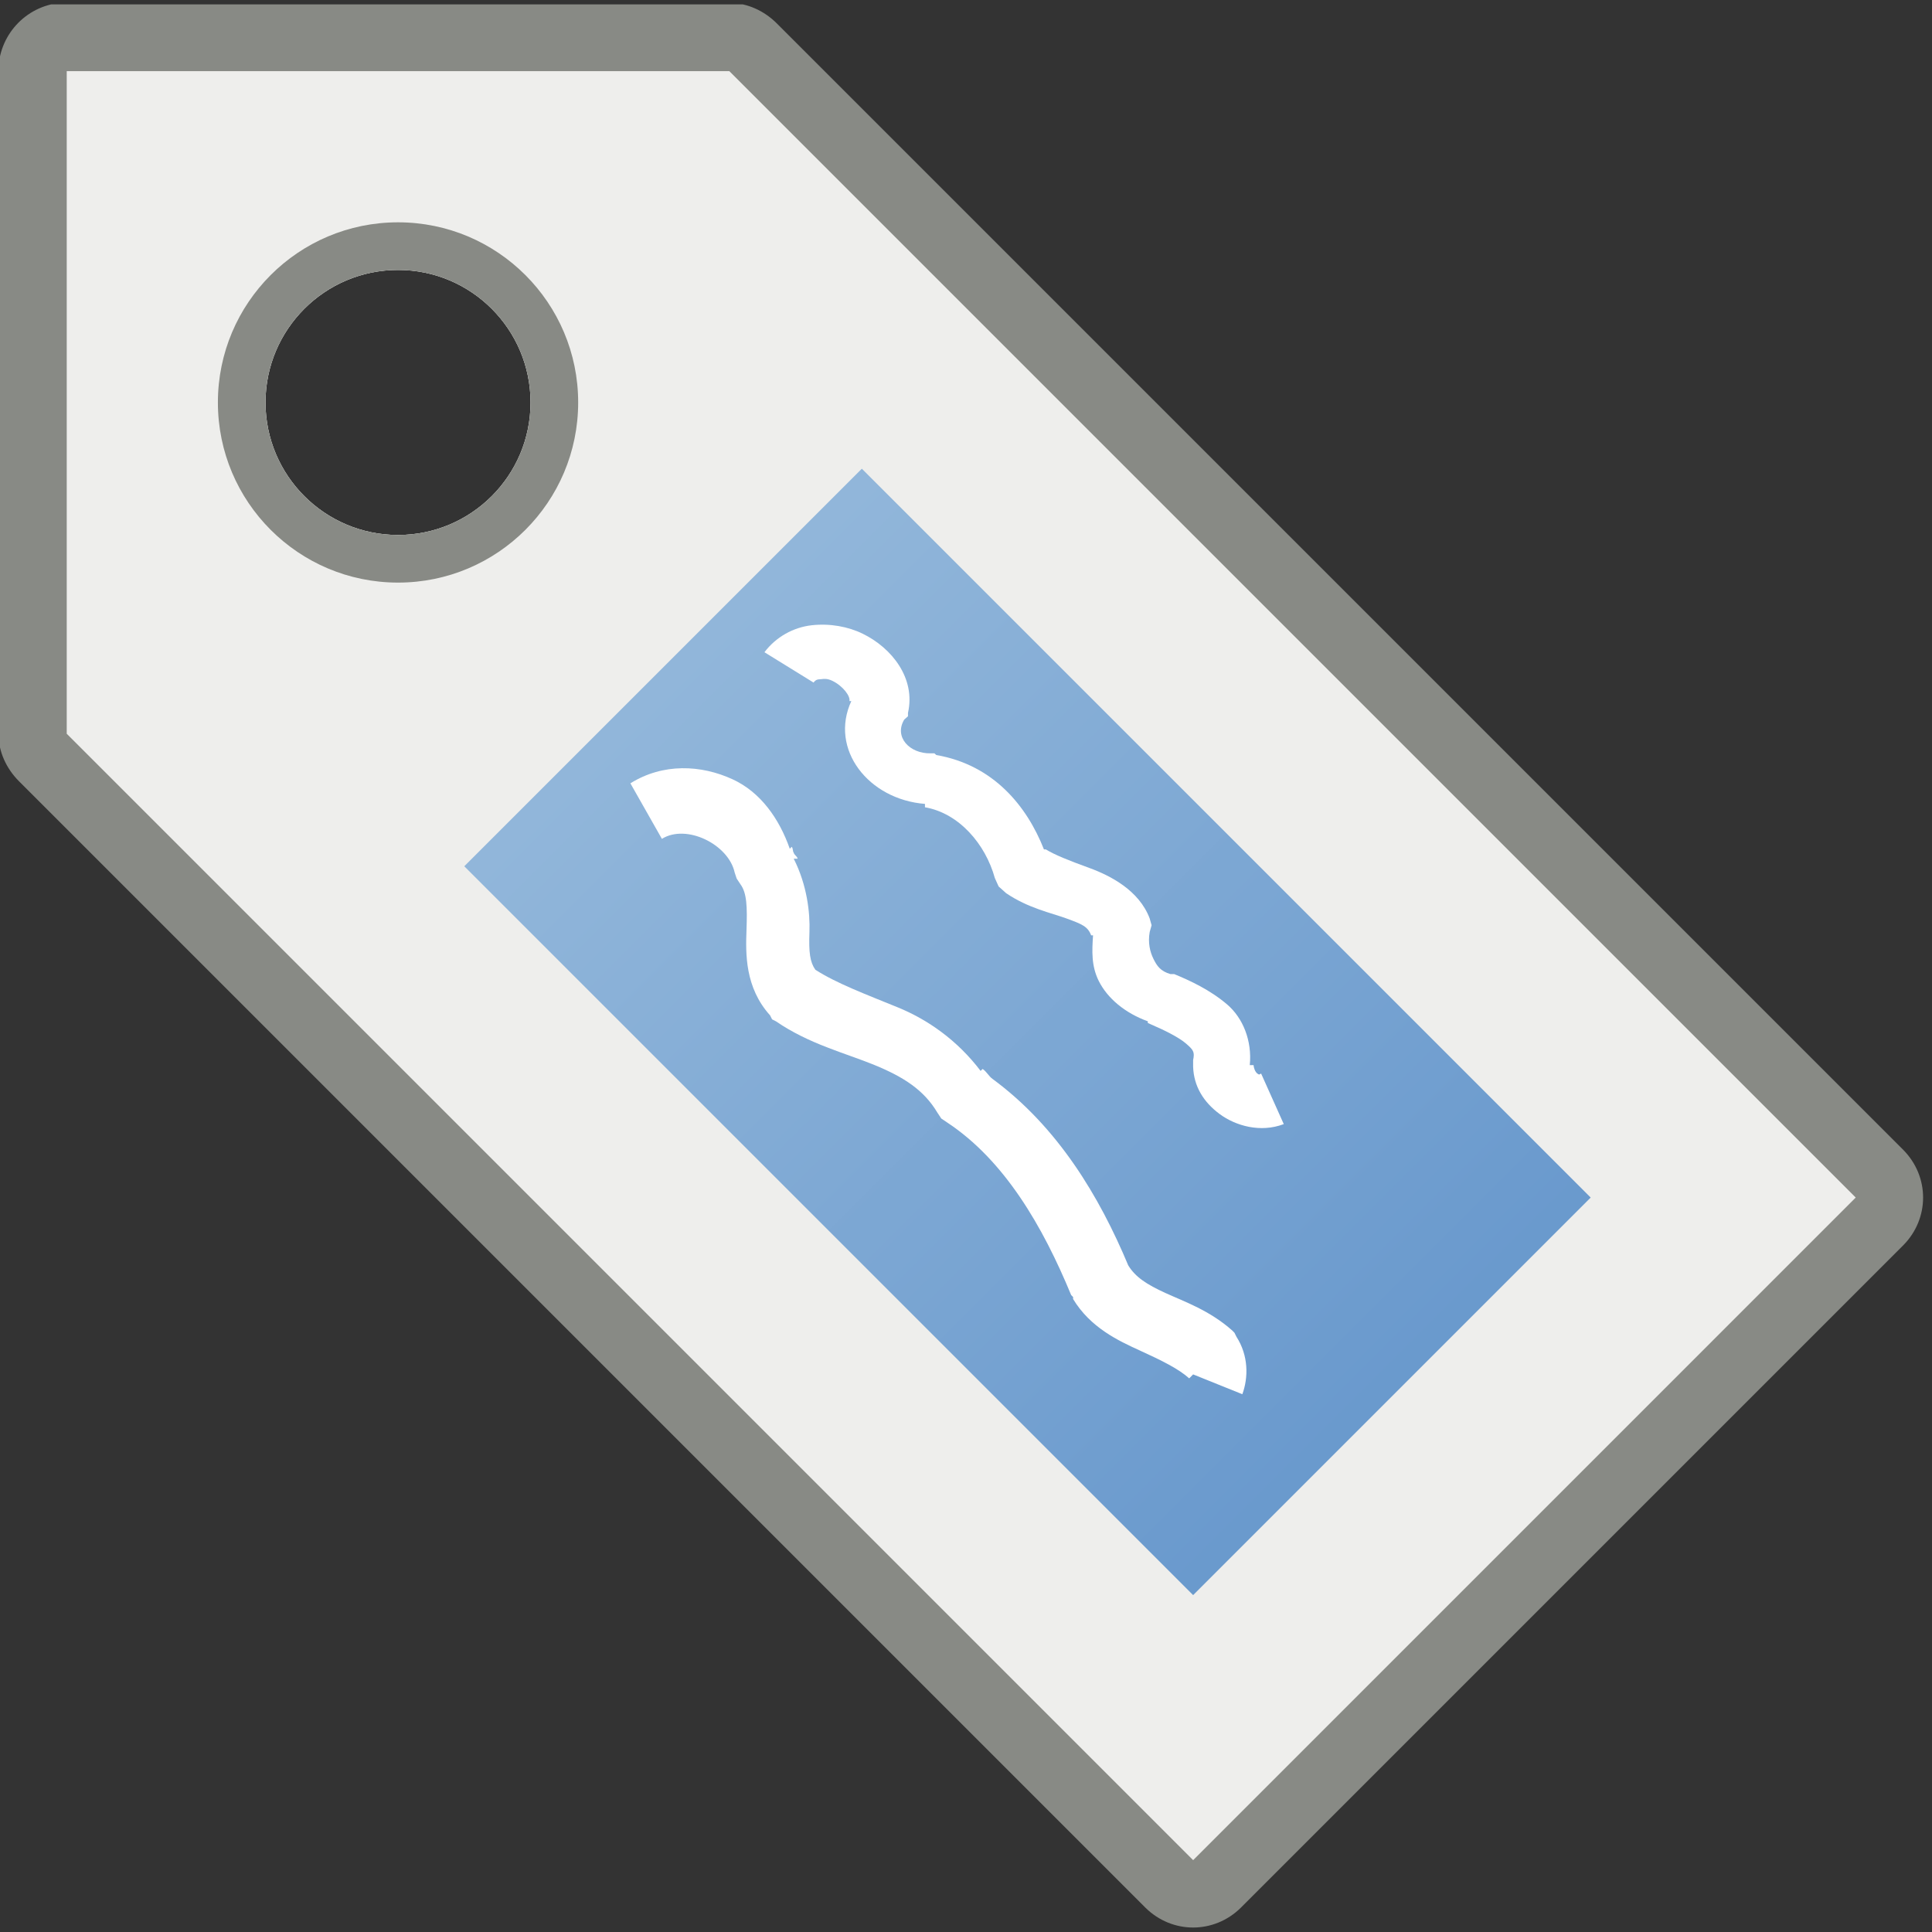 <svg xmlns="http://www.w3.org/2000/svg" xmlns:xlink="http://www.w3.org/1999/xlink" width="500" zoomAndPan="magnify" viewBox="0 0 375 375" height="500" preserveAspectRatio="xMidYMid meet" version="1.0"><rect x="0" y="0" width="375" height="375" fill="#333333" stroke="none"/><defs><clipPath id="id1"><path d="M 0 0.852 L 374 0.852 L 374 375 L 0 375 Z M 0 0.852 " clip-rule="nonzero"/></clipPath><clipPath id="id2"><path d="M 90 90 L 309 90 L 309 310 L 90 310 Z M 90 90 " clip-rule="nonzero"/></clipPath><clipPath id="id3"><path d="M 167.281 90.977 L 308.75 232.445 L 231.586 309.609 L 90.117 168.141 Z M 167.281 90.977 " clip-rule="nonzero"/></clipPath><linearGradient x1="7.507" gradientTransform="matrix(12.861, 0, 0, 12.861, -6.43, -5.578)" y1="7.508" x2="24.507" gradientUnits="userSpaceOnUse" y2="24.508" id="id4"><stop stop-opacity="1" stop-color="rgb(56.898%, 71.399%, 85.5%)" offset="0"/><stop stop-opacity="1" stop-color="rgb(56.898%, 71.399%, 85.5%)" offset="0.125"/><stop stop-opacity="1" stop-color="rgb(56.764%, 71.301%, 85.455%)" offset="0.188"/><stop stop-opacity="1" stop-color="rgb(56.442%, 71.068%, 85.35%)" offset="0.203"/><stop stop-opacity="1" stop-color="rgb(56.062%, 70.792%, 85.226%)" offset="0.219"/><stop stop-opacity="1" stop-color="rgb(55.684%, 70.517%, 85.104%)" offset="0.234"/><stop stop-opacity="1" stop-color="rgb(55.304%, 70.241%, 84.981%)" offset="0.25"/><stop stop-opacity="1" stop-color="rgb(54.926%, 69.966%, 84.857%)" offset="0.266"/><stop stop-opacity="1" stop-color="rgb(54.546%, 69.69%, 84.735%)" offset="0.281"/><stop stop-opacity="1" stop-color="rgb(54.167%, 69.415%, 84.612%)" offset="0.297"/><stop stop-opacity="1" stop-color="rgb(53.789%, 69.141%, 84.488%)" offset="0.312"/><stop stop-opacity="1" stop-color="rgb(53.409%, 68.864%, 84.364%)" offset="0.328"/><stop stop-opacity="1" stop-color="rgb(53.03%, 68.59%, 84.242%)" offset="0.344"/><stop stop-opacity="1" stop-color="rgb(52.65%, 68.314%, 84.119%)" offset="0.359"/><stop stop-opacity="1" stop-color="rgb(52.272%, 68.039%, 83.995%)" offset="0.375"/><stop stop-opacity="1" stop-color="rgb(51.892%, 67.764%, 83.873%)" offset="0.391"/><stop stop-opacity="1" stop-color="rgb(51.514%, 67.488%, 83.749%)" offset="0.406"/><stop stop-opacity="1" stop-color="rgb(51.134%, 67.213%, 83.626%)" offset="0.422"/><stop stop-opacity="1" stop-color="rgb(50.755%, 66.937%, 83.502%)" offset="0.438"/><stop stop-opacity="1" stop-color="rgb(50.375%, 66.663%, 83.38%)" offset="0.453"/><stop stop-opacity="1" stop-color="rgb(49.997%, 66.388%, 83.257%)" offset="0.469"/><stop stop-opacity="1" stop-color="rgb(49.619%, 66.112%, 83.133%)" offset="0.484"/><stop stop-opacity="1" stop-color="rgb(49.239%, 65.837%, 83.011%)" offset="0.5"/><stop stop-opacity="1" stop-color="rgb(49.049%, 65.7%, 82.95%)" offset="0.5"/><stop stop-opacity="1" stop-color="rgb(48.86%, 65.561%, 82.887%)" offset="0.5"/><stop stop-opacity="1" stop-color="rgb(48.671%, 65.424%, 82.826%)" offset="0.516"/><stop stop-opacity="1" stop-color="rgb(48.48%, 65.286%, 82.764%)" offset="0.531"/><stop stop-opacity="1" stop-color="rgb(48.102%, 65.012%, 82.642%)" offset="0.547"/><stop stop-opacity="1" stop-color="rgb(47.722%, 64.735%, 82.518%)" offset="0.562"/><stop stop-opacity="1" stop-color="rgb(47.343%, 64.461%, 82.394%)" offset="0.578"/><stop stop-opacity="1" stop-color="rgb(46.964%, 64.185%, 82.271%)" offset="0.594"/><stop stop-opacity="1" stop-color="rgb(46.585%, 63.91%, 82.149%)" offset="0.609"/><stop stop-opacity="1" stop-color="rgb(46.205%, 63.634%, 82.025%)" offset="0.625"/><stop stop-opacity="1" stop-color="rgb(45.827%, 63.359%, 81.902%)" offset="0.641"/><stop stop-opacity="1" stop-color="rgb(45.447%, 63.084%, 81.779%)" offset="0.656"/><stop stop-opacity="1" stop-color="rgb(45.068%, 62.808%, 81.656%)" offset="0.672"/><stop stop-opacity="1" stop-color="rgb(44.69%, 62.534%, 81.532%)" offset="0.688"/><stop stop-opacity="1" stop-color="rgb(44.31%, 62.257%, 81.409%)" offset="0.703"/><stop stop-opacity="1" stop-color="rgb(43.932%, 61.983%, 81.287%)" offset="0.719"/><stop stop-opacity="1" stop-color="rgb(43.552%, 61.708%, 81.163%)" offset="0.734"/><stop stop-opacity="1" stop-color="rgb(43.173%, 61.432%, 81.039%)" offset="0.75"/><stop stop-opacity="1" stop-color="rgb(42.793%, 61.157%, 80.917%)" offset="0.766"/><stop stop-opacity="1" stop-color="rgb(42.415%, 60.881%, 80.794%)" offset="0.781"/><stop stop-opacity="1" stop-color="rgb(42.035%, 60.606%, 80.67%)" offset="0.797"/><stop stop-opacity="1" stop-color="rgb(41.656%, 60.332%, 80.547%)" offset="0.812"/><stop stop-opacity="1" stop-color="rgb(41.333%, 60.097%, 80.441%)" offset="0.875"/><stop stop-opacity="1" stop-color="rgb(41.199%, 59.999%, 80.399%)" offset="1"/></linearGradient></defs><g clip-path="url(#id1)"><path fill="#888a85" d="M 11.746 0.551 C 4.906 1.199 -0.312 6.941 -0.309 13.812 L -0.309 142.422 C -0.285 145.914 1.234 149.199 3.711 151.664 L 222.344 370.297 C 227.535 375.41 235.641 375.41 240.832 370.297 L 369.438 241.691 C 374.551 236.5 374.551 228.395 369.438 223.203 L 150.805 4.57 C 148.34 2.094 145.055 0.574 141.562 0.551 Z M 77.258 52.395 C 91.457 52.395 102.98 63.918 102.98 78.117 C 102.98 92.316 91.457 103.84 77.258 103.84 C 63.059 103.84 51.535 92.316 51.535 78.117 C 51.535 63.918 63.059 52.395 77.258 52.395 Z M 77.258 52.395 " fill-opacity="1" fill-rule="nonzero"/></g><path fill="#eeeeec" d="M 12.953 13.812 L 12.953 142.422 L 231.586 361.055 L 360.195 232.445 L 141.562 13.812 Z M 77.258 52.395 C 91.457 52.395 102.98 63.918 102.98 78.117 C 102.98 92.316 91.457 103.84 77.258 103.84 C 63.059 103.84 51.535 92.316 51.535 78.117 C 51.535 63.918 63.059 52.395 77.258 52.395 Z M 77.258 52.395 " fill-opacity="1" fill-rule="nonzero"/><path fill="#888a85" d="M 77.258 43.152 C 57.949 43.152 42.293 58.809 42.293 78.117 C 42.293 97.426 57.949 113.082 77.258 113.082 C 96.566 113.082 112.223 97.426 112.223 78.117 C 112.223 58.809 96.566 43.152 77.258 43.152 Z M 77.258 52.395 C 91.457 52.395 102.98 63.918 102.98 78.117 C 102.98 92.316 91.457 103.84 77.258 103.84 C 63.059 103.84 51.535 92.316 51.535 78.117 C 51.535 63.918 63.059 52.395 77.258 52.395 Z M 77.258 52.395 " fill-opacity="1" fill-rule="nonzero"/><g clip-path="url(#id2)"><g clip-path="url(#id3)"><path fill="url(#id4)" d="M 90.117 90.977 L 90.117 309.609 L 308.75 309.609 L 308.75 90.977 Z M 90.117 90.977 " fill-rule="nonzero"/></g></g><path fill="#ffffff" d="M 157.543 121.363 C 154.016 121.762 150.641 123.602 148.379 126.598 L 157.91 132.484 C 158.441 131.781 158.855 131.887 159.375 131.828 C 159.895 131.77 160.543 131.652 161.574 132.156 C 163.641 133.164 165.09 135.141 164.875 136.082 L 165.242 136.082 C 160.926 145.426 168.57 155.18 179.535 156.035 L 179.535 156.691 C 186.16 157.836 191.285 163.863 193.098 170.43 L 193.832 172.062 L 195.297 173.371 C 199.582 176.277 203.992 177.172 207.027 178.281 C 210.062 179.387 211.152 179.848 211.793 181.551 L 212.16 181.551 C 211.957 184.562 211.809 187.465 213.258 190.383 C 214.953 193.785 218.375 196.637 222.789 198.234 L 222.789 198.559 L 223.523 198.887 C 225.988 199.945 228.734 201.305 230.121 202.484 C 231.652 203.793 231.914 204.164 231.586 205.758 L 231.586 207.066 C 231.715 210.84 233.594 213.906 236.719 216.223 C 239.844 218.543 244.68 219.906 249.18 218.188 L 244.781 208.375 C 244.414 208.516 244.508 208.711 244.051 208.375 C 243.594 208.035 243.332 207.191 243.316 206.738 L 242.582 206.738 C 243.047 202.004 241.254 197.582 238.184 194.961 C 234.859 192.125 230.984 190.336 227.922 189.074 L 227.188 189.074 C 225.223 188.492 224.562 187.48 223.891 186.129 C 223.215 184.777 222.785 182.98 223.156 180.898 L 223.523 179.59 L 223.156 178.281 C 221.109 172.824 215.52 169.957 211.426 168.465 C 207.473 167.027 204.664 165.906 202.996 164.867 L 202.629 164.867 C 199.32 156.473 192.855 148.477 181.734 146.551 L 181.371 146.223 L 180.637 146.223 C 176.551 146.305 173.492 143.055 175.504 139.68 L 176.238 139.027 L 176.238 138.371 C 177.77 131.637 173.086 125.75 167.441 123 C 164.617 121.621 161.074 120.965 157.543 121.363 Z M 157.543 121.363 " fill-opacity="1" fill-rule="evenodd"/><path fill="#ffffff" d="M 142.219 151.273 C 136.074 148.438 128.703 148.09 122.359 152.043 L 128.473 162.82 C 133.238 159.852 141.41 163.887 142.602 169.367 L 142.984 170.523 L 143.746 171.676 C 144.953 173.324 145.062 175.973 144.895 180.531 C 144.727 185.09 144.578 191.664 149.477 197.086 L 149.859 197.855 L 150.621 198.242 C 157.047 202.656 164.004 204.371 169.719 206.711 C 175.43 209.051 179.344 211.59 181.938 215.949 L 182.703 217.105 L 183.848 217.875 C 194.988 225.238 202.406 238.043 207.91 251.367 L 208.289 251.754 L 208.289 252.141 C 211.652 257.695 217.051 260.227 221.277 262.148 C 225.5 264.074 228.77 265.691 230.824 267.539 L 231.586 266.77 L 241.137 270.617 C 242.328 267.375 242.352 263.121 239.988 259.453 L 239.605 258.684 L 239.227 258.297 C 234.867 254.383 229.918 252.66 226.242 250.984 C 222.562 249.309 220.355 247.863 218.984 245.594 C 213.402 232.254 205.34 218.742 192.633 209.406 C 191.887 208.859 191.5 207.996 190.723 207.48 L 190.34 207.867 C 185.797 201.883 180.039 197.895 174.301 195.547 C 168.078 193 162.434 190.902 158.262 188.23 C 157.207 186.73 156.969 184.875 157.113 180.918 C 157.254 177.152 156.645 171.773 154.059 166.672 L 154.824 166.672 C 154.715 166.18 154.199 165.992 154.059 165.516 C 153.805 165.098 153.98 164.777 153.676 164.363 L 153.297 164.746 C 151.238 158.871 147.605 153.758 142.219 151.273 Z M 142.219 151.273 " fill-opacity="1" fill-rule="evenodd"/></svg>